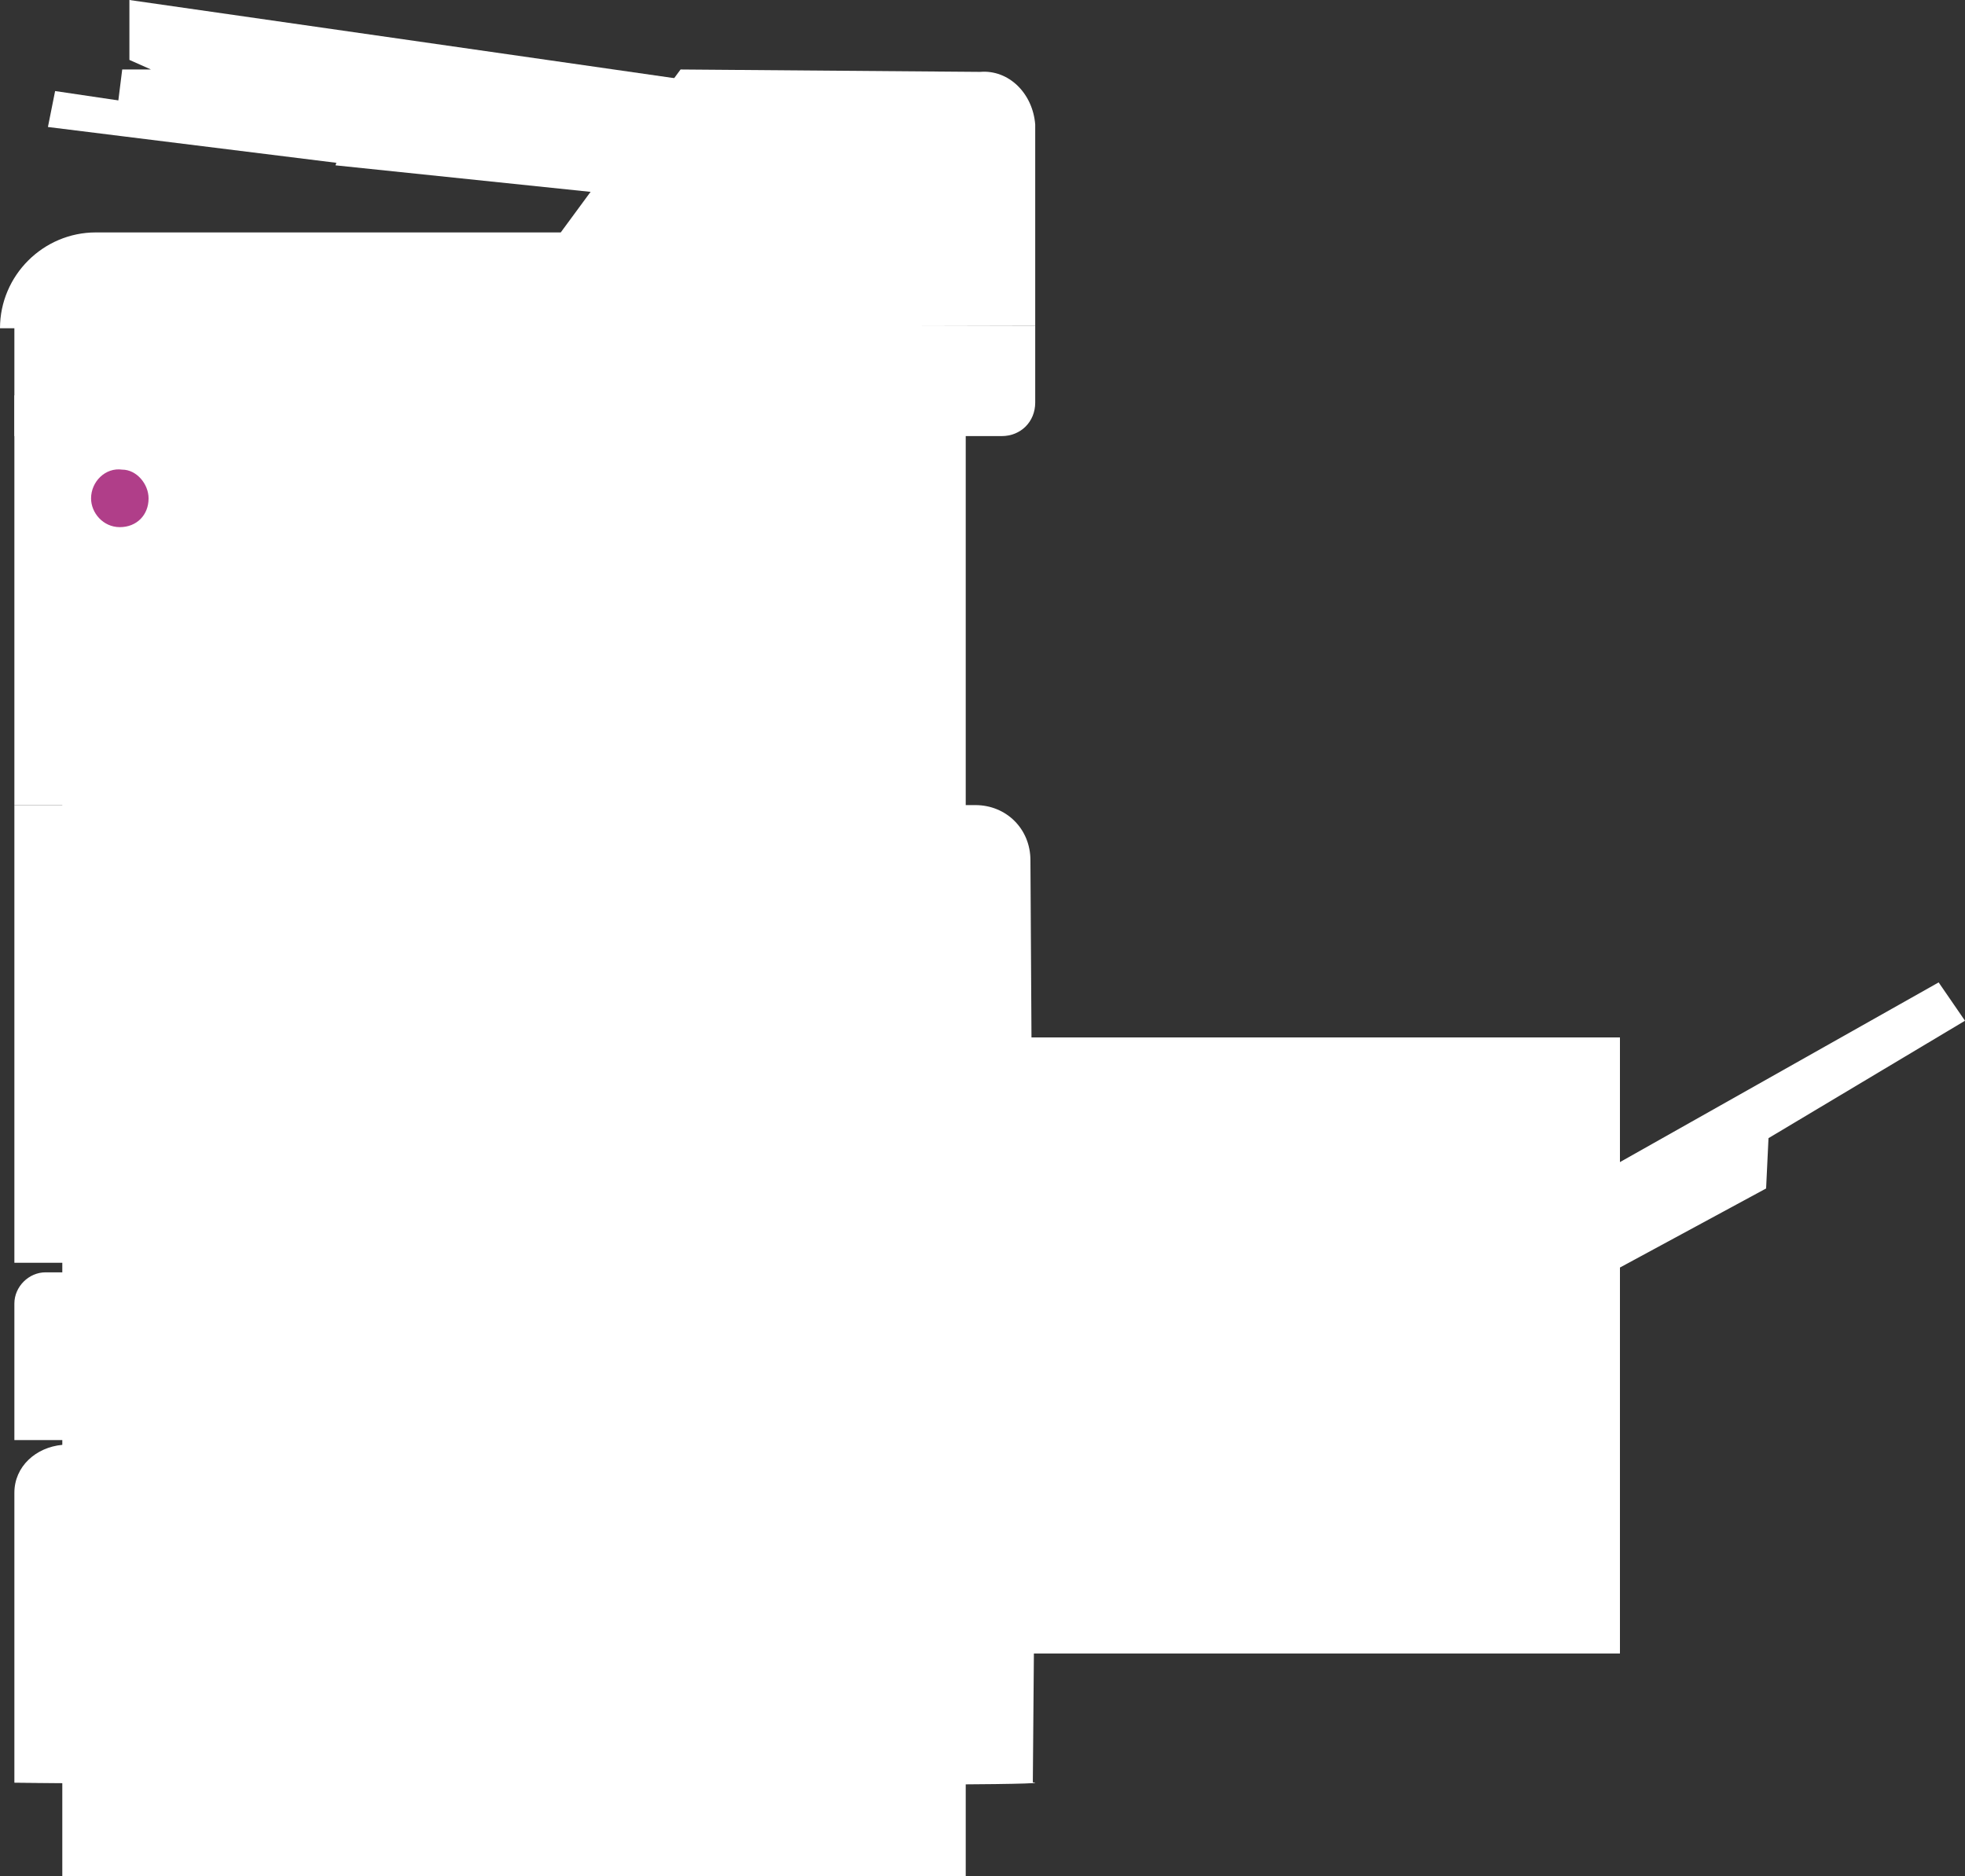 <?xml version="1.0" encoding="utf-8"?>
<!-- Generator: Adobe Illustrator 23.0.1, SVG Export Plug-In . SVG Version: 6.00 Build 0)  -->
<svg version="1.1" id="Capa_1" xmlns="http://www.w3.org/2000/svg" xmlns:xlink="http://www.w3.org/1999/xlink" x="0px" y="0px"
	 viewBox="0 0 82 78.3" style="enable-background:new 0 0 82 78.3;" xml:space="preserve">
<rect x="0" y="0" width="82" height="78.3" fill="#333333" stroke="none"/>
<style type="text/css">
	.st0{fill:#FFFFFF;}
	.st1{fill:#B03E89;}
</style>
<title>Publicidad impresa blanco</title>
<polygon class="st0" points="5.4,0 5.4,2.5 6.3,2.9 5.1,2.9 4.9,4.5 26.9,6.8 29.1,3.4 "/>
<polygon class="st0" points="2,5.3 2.3,3.8 5,4.2 17.8,5.7 17.3,7.2 "/>
<path class="st0" d="M26.5,8.2L14,6.9l0,0C14.6,5,16.5,3.7,18.5,4l9.8,1.2L26.5,8.2z"/>
<path class="st0" d="M43.2,5.2v8.4L0,13.7l0,0c0-2.2,1.8-4,4-4h19.4l5-6.8l12.5,0.1C42.1,2.9,43.1,3.9,43.2,5.2z"/>
<path class="st0" d="M43,12c0,0-9.5,0.1-21.3,0.1S0.4,12,0.4,12s9.5-0.1,21.3-0.1S43,11.9,43,12z"/>
<polygon class="st0" points="67.6,48.5 80.9,41 82,42.6 73.8,47.5 73.7,49.6 67.6,52.9 "/>
<rect x="32.4" y="43.3" class="st0" width="35.2" height="25.7"/>
<rect x="32.4" y="43.3" class="st0" width="35.2" height="25.7"/>
<rect x="2.6" y="17.3" class="st0" width="37.7" height="61"/>
<rect x="0.6" y="16.5" class="st0" width="14.6" height="17.1"/>
<path class="st0" d="M43.2,13.5v3.3c0,0.8-0.6,1.4-1.4,1.4c0,0,0,0,0,0H0.6v-4.6H43.2z"/>
<path class="st1" d="M3.8,20.8C3.8,21.4,4.3,22,5,22s1.2-0.5,1.2-1.2c0-0.6-0.5-1.2-1.1-1.2C4.4,19.5,3.8,20.1,3.8,20.8
	C3.8,20.7,3.8,20.7,3.8,20.8L3.8,20.8z"/>
<path class="st0" d="M43.1,52.7H0.6V33.6h40.1c1.3,0,2.3,1,2.3,2.3l0,0l0,0L43.1,52.7L43.1,52.7z"/>
<path class="st0" d="M43.1,60.1H0.6v-5.7c0-0.7,0.6-1.3,1.3-1.3c0,0,0,0,0,0h39.4c1,0,1.8,0.8,1.8,1.9l0,0V60.1z"/>
<path class="st0" d="M43.1,74.4H0.6V62.3c0-1.1,0.9-1.9,2-2h38.6c1.1,0,2,0.9,2,2L43.1,74.4L43.1,74.4z"/>
<path class="st0" d="M0.7,50.9c0,0,9.5,0.1,21.2,0.1S43,51,43,50.9s-9.5-0.1-21.2-0.1S0.7,50.8,0.7,50.9z"/>
<path class="st0" d="M0.7,49.3c0,0,9.5,0.1,21.2,0.1s21.2,0,21.2-0.1s-9.5-0.1-21.2-0.1S0.7,49.3,0.7,49.3z"/>
<path class="st0" d="M0.7,47.8c0,0,9.5,0.1,21.2,0.1s21.2,0,21.2-0.1s-9.5-0.1-21.2-0.1S0.7,47.7,0.7,47.8z"/>
<path class="st0" d="M0.7,46.2c0,0,9.5,0.1,21.2,0.1s21.2,0,21.2-0.1s-9.5-0.1-21.2-0.1S0.7,46.2,0.7,46.2z"/>
<path class="st0" d="M0.6,74.4c0,0,9.5,0.1,21.3,0.1s21.3,0,21.3-0.1s-9.5-0.1-21.3-0.1S0.6,74.4,0.6,74.4z"/>
</svg>
